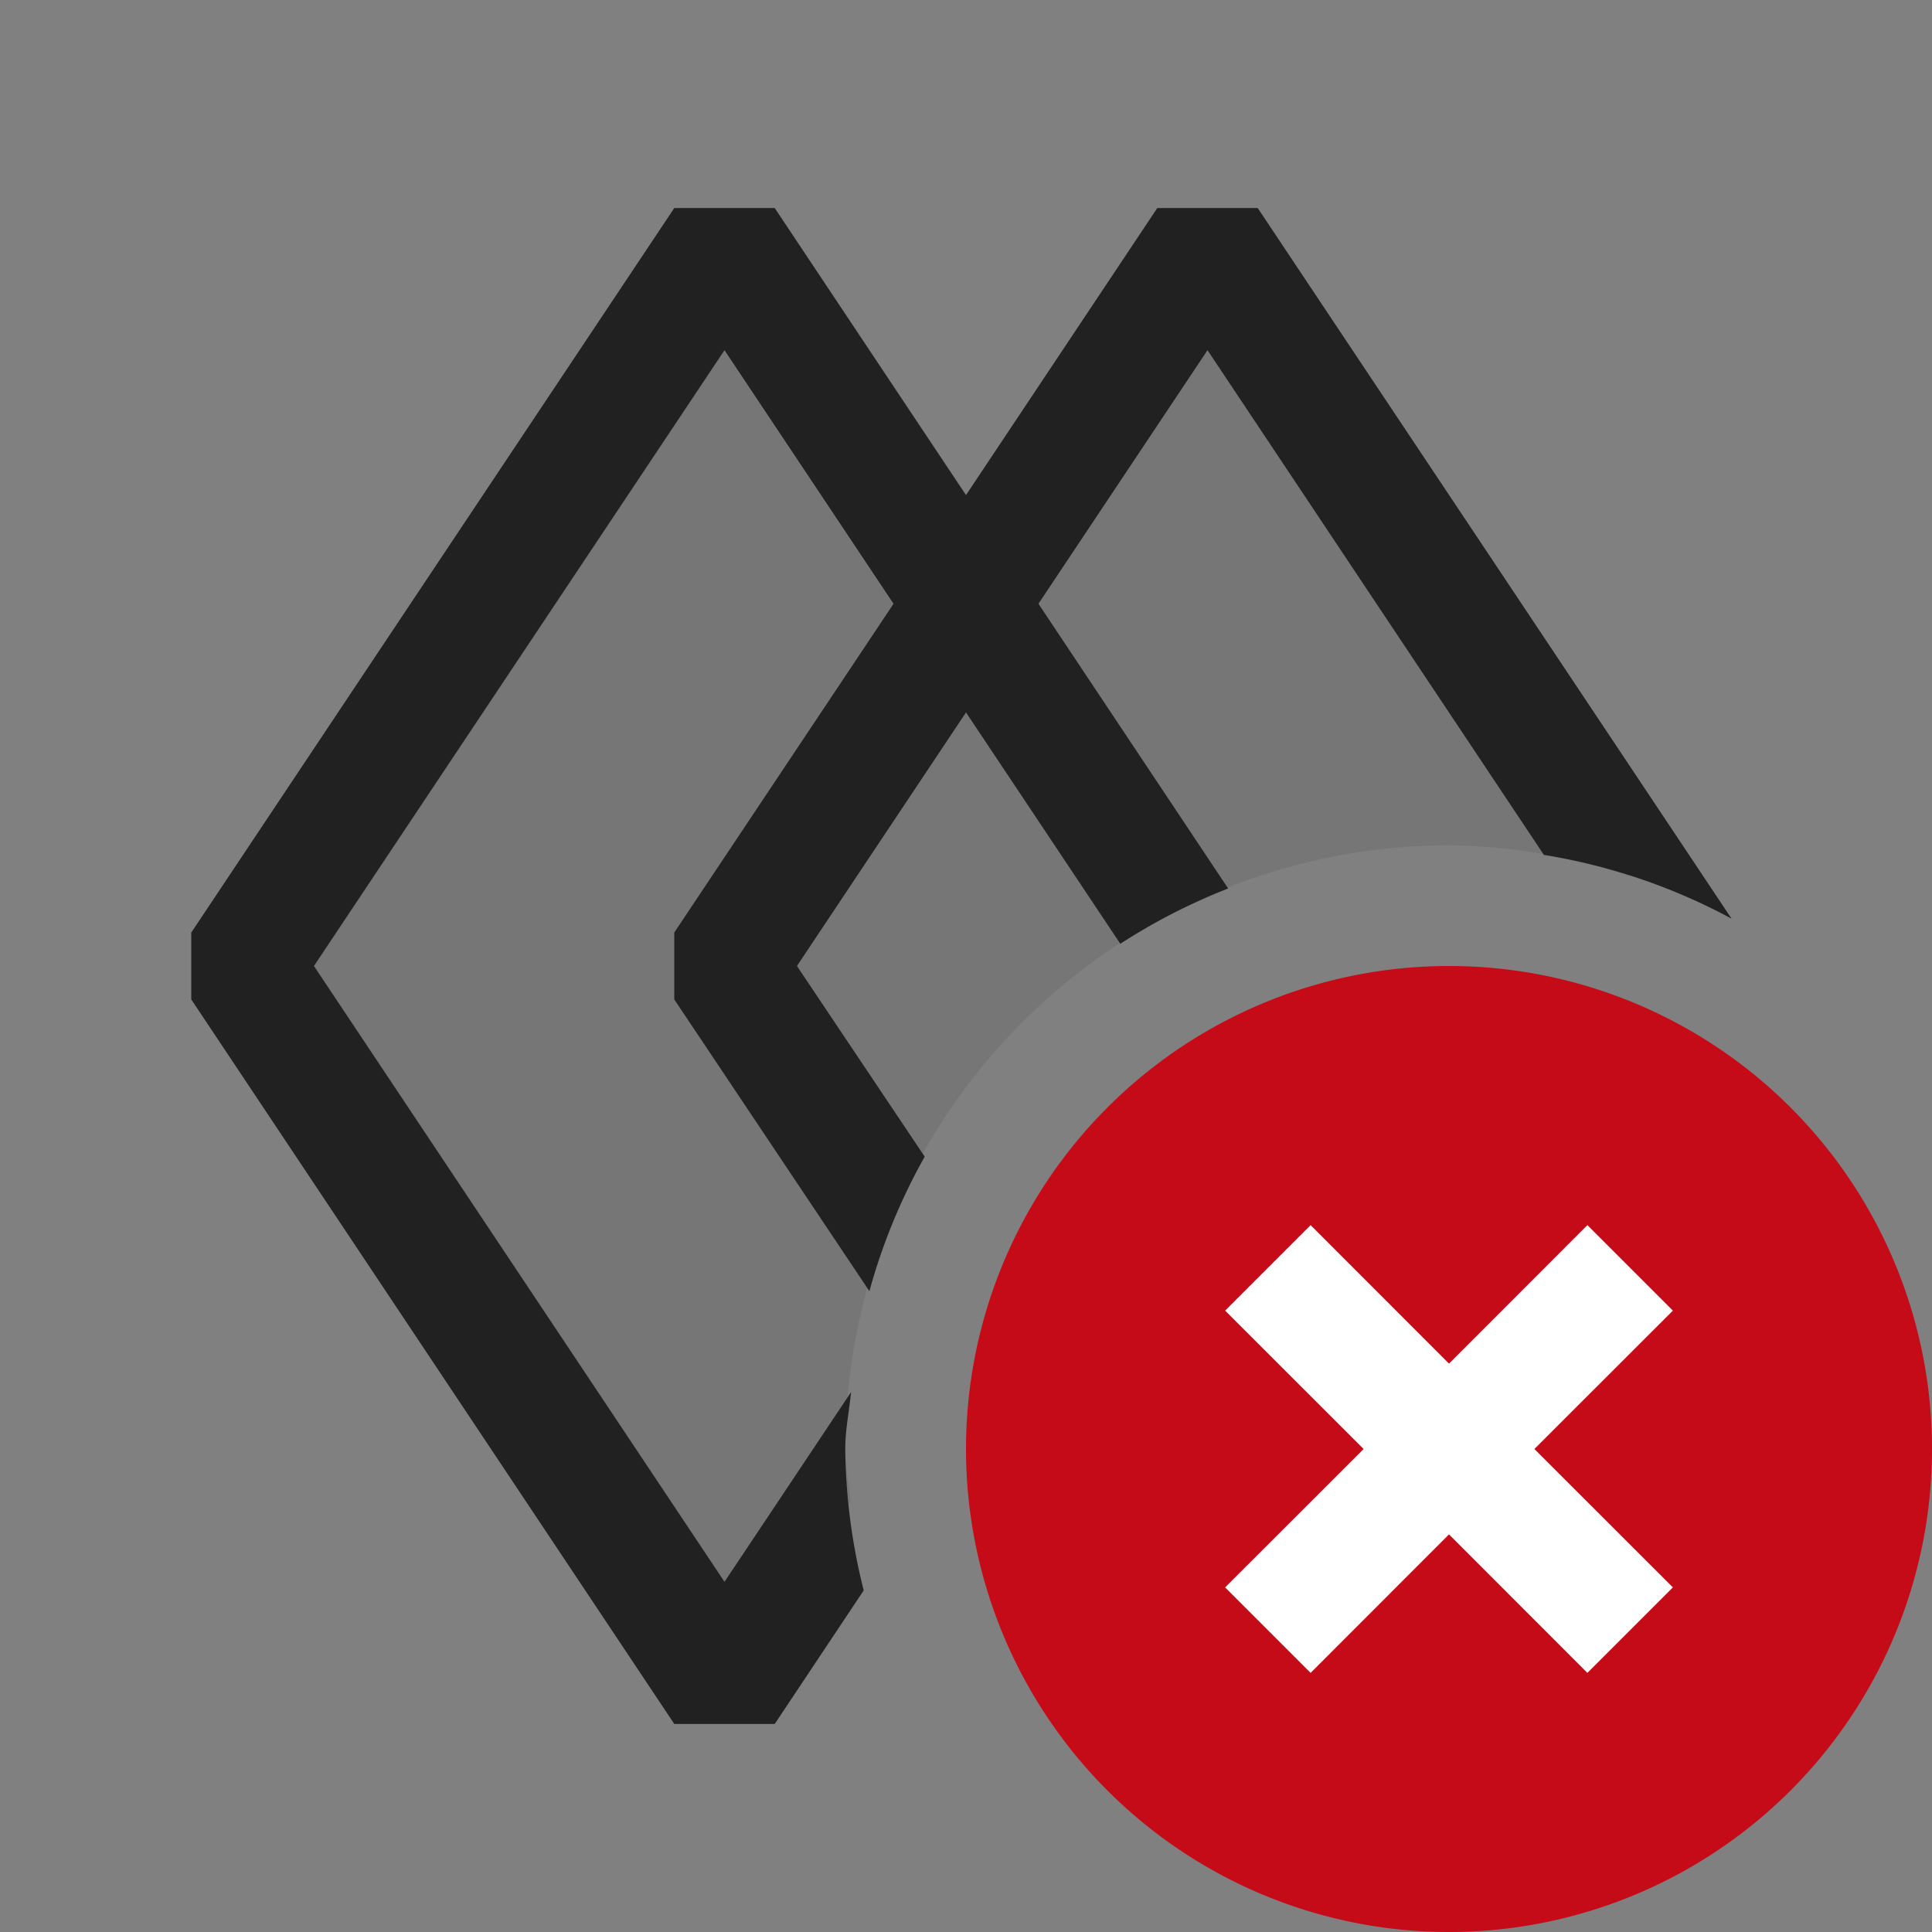 <svg xmlns="http://www.w3.org/2000/svg" viewBox="0 0 16 16">
  <rect x="0" y="0" width="16" height="16" fill="#808080" stroke="none"/>
  <defs>
    <style>.canvas{fill: none; opacity: 0;}.light-defaultgrey{fill: #212121; opacity: 1;}.light-defaultgrey-10{fill: #212121; opacity: 0.1;}.light-red{fill: #c50b17; opacity: 1;}.white{fill: #ffffff; opacity: 1;}</style>
  </defs>
  <title>IconLightSharedProjectError</title>
  <g id="canvas">
    <path class="canvas" d="M16,16H0V0H16Z" />
  </g>
  <g id="level-1">
    <path class="light-defaultgrey" d="M7,12c0-.161.033-.314.048-.471L6,13.1,2.6,8,6,2.9,7.4,5,5.584,7.723v.554L7.2,10.693a4.928,4.928,0,0,1,.458-1.114L6.6,8,8,5.9,9.278,7.816a4.981,4.981,0,0,1,.893-.458L8.6,5,10,2.9l2.786,4.18a4.918,4.918,0,0,1,1.554.528L10.416,1.723H9.584L8,4.1,6.416,1.723H5.584l-4,6v.554l4,6h.832l.737-1.106A4.97,4.97,0,0,1,7,12Z" />
    <path class="light-defaultgrey-10" d="M7,12a5.006,5.006,0,0,1,5-5,4.9,4.9,0,0,1,1.5.257L10,2,8,5,6,2,2,8l4,6,1.044-1.566C7.031,12.289,7,12.149,7,12Z" />
    <path class="light-red" d="M12,8a4,4,0,1,0,4,4A4,4,0,0,0,12,8Z" />
    <path class="white" d="M12.707,12l1.147,1.146-.708.708L12,12.707l-1.146,1.147-.708-.708L11.293,12l-1.147-1.146.708-.708L12,11.293l1.146-1.147.708.708Z" />
  </g>
</svg>
